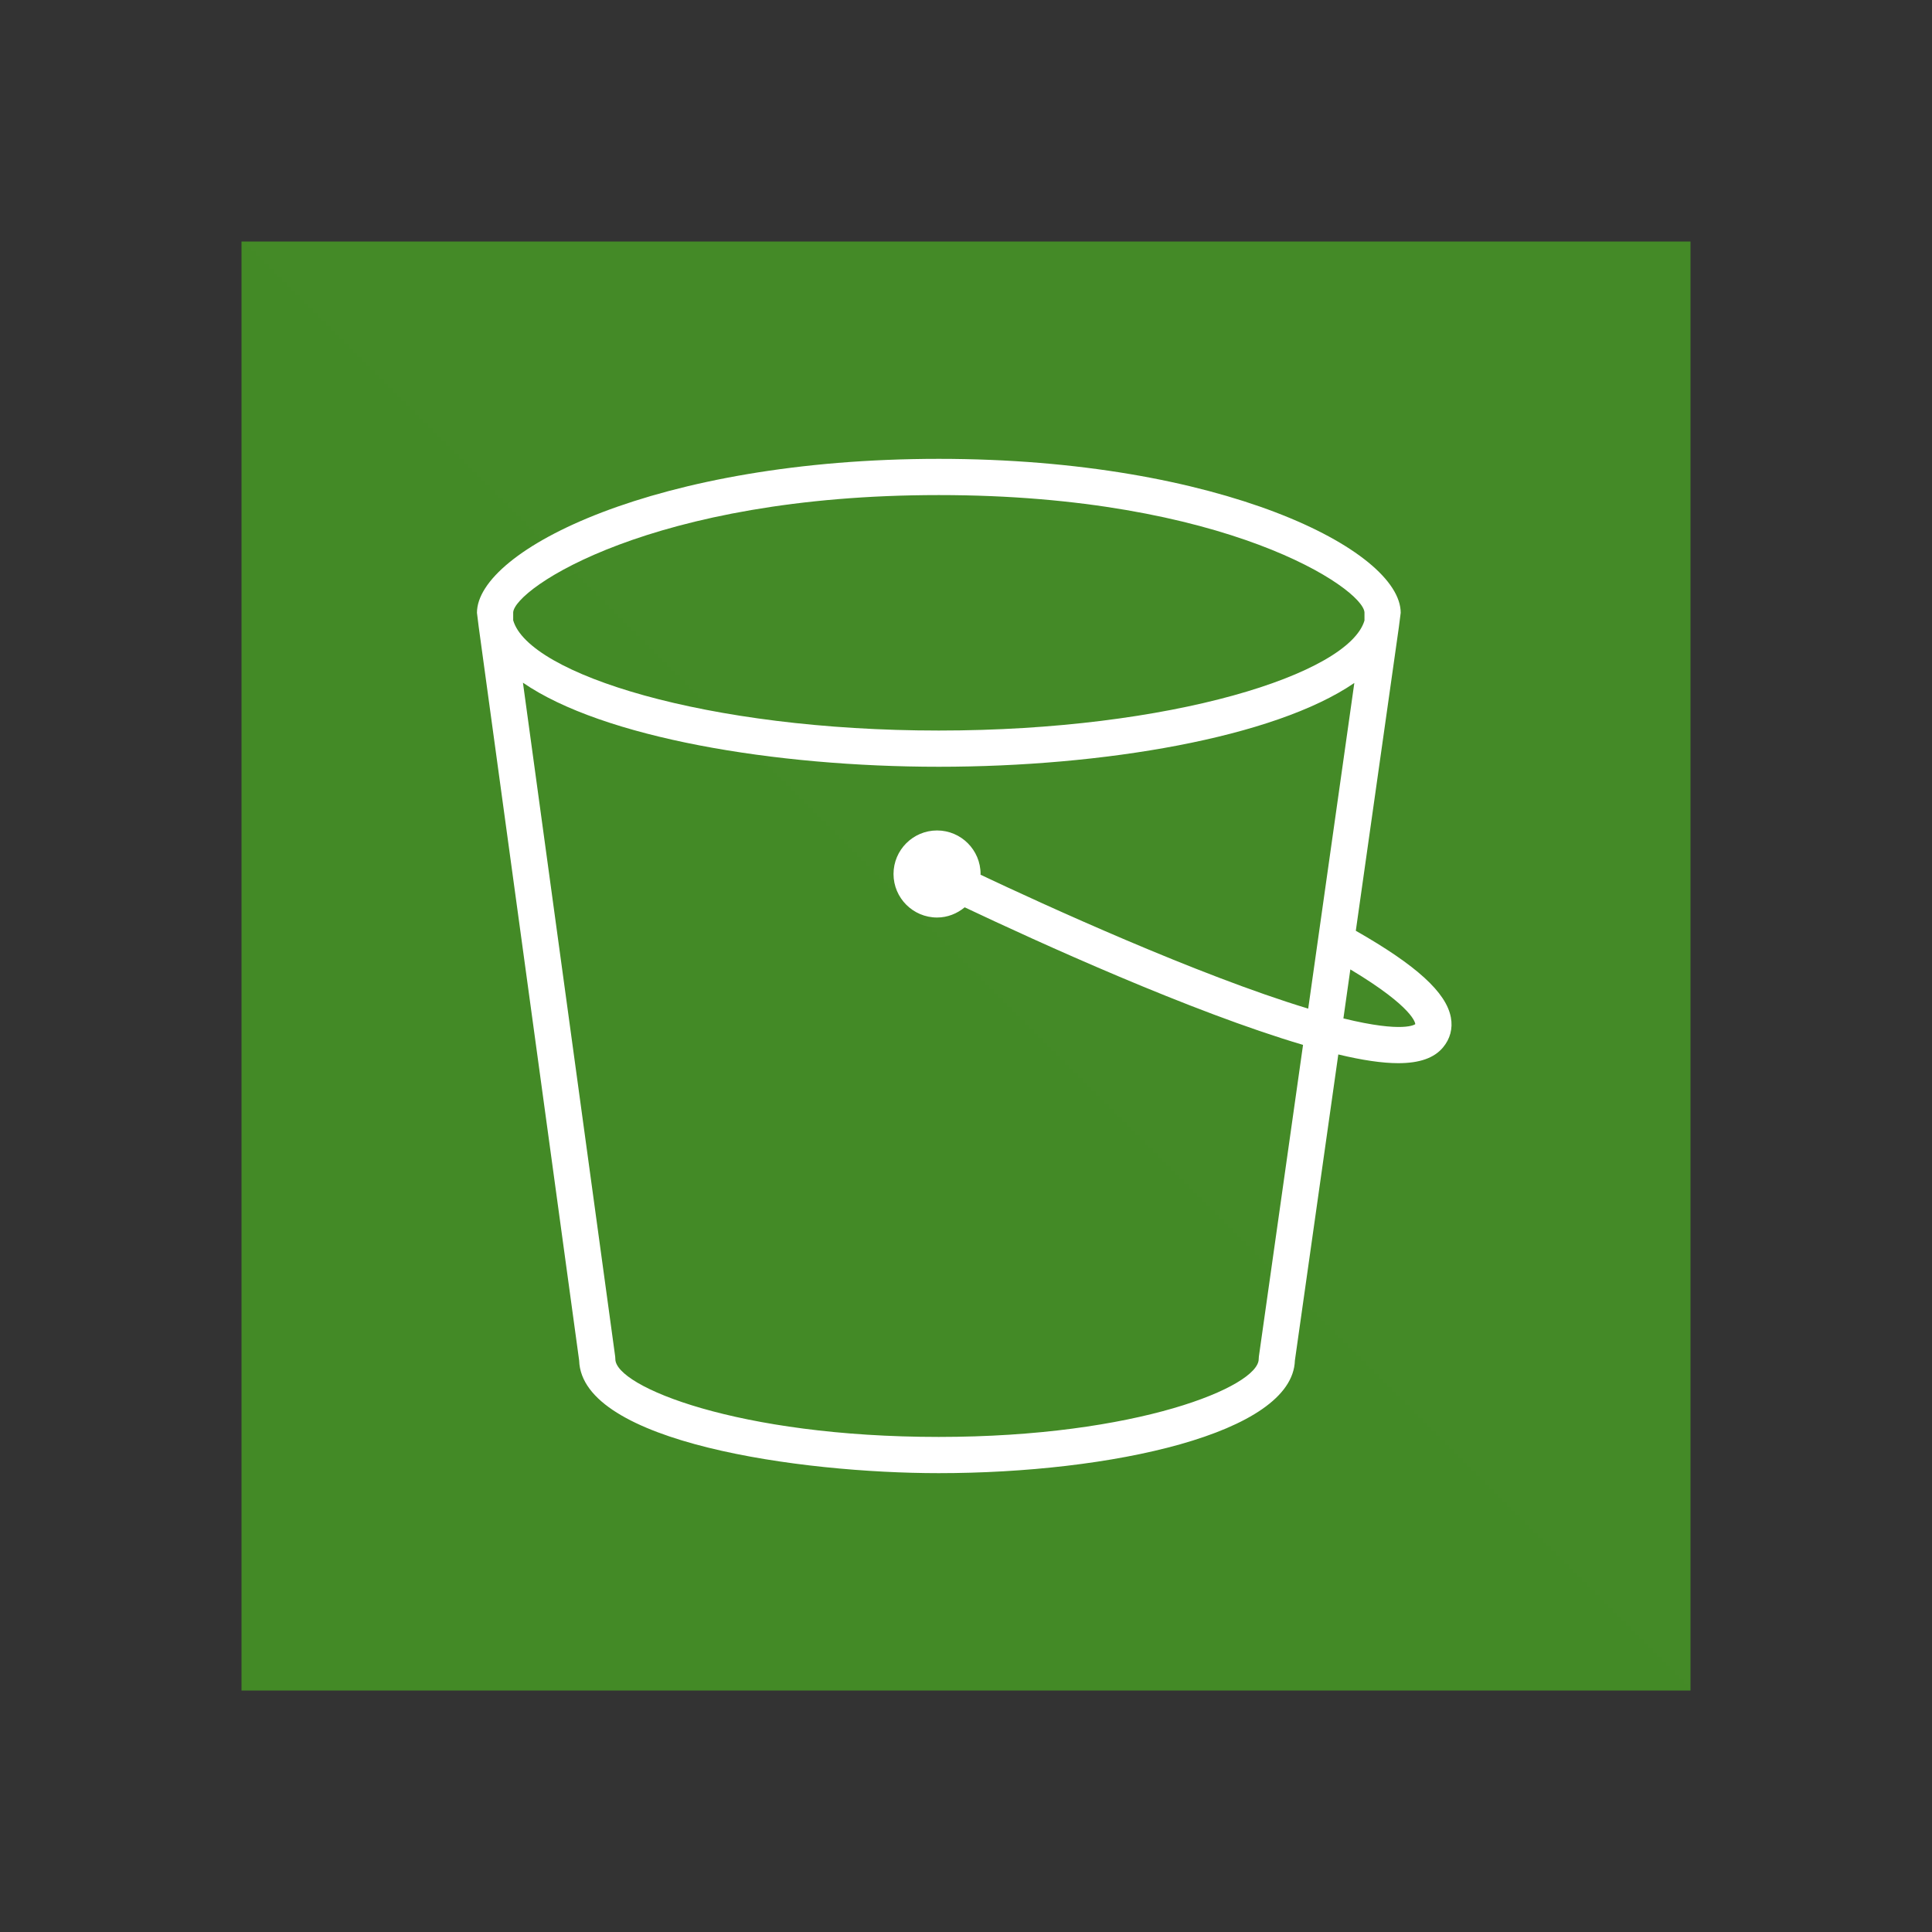 <svg width="64" height="64" viewBox="0 0 64 64" fill="none" xmlns="http://www.w3.org/2000/svg">
<rect x="0" y="0" width="64" height="64" fill="#333333" stroke="none"/>
<g clip-path="url(#clip0_201_198)">
<path d="M56 8H8V56H56V8Z" fill="url(#paint0_linear_201_198)"/>
<path fill-rule="evenodd" clip-rule="evenodd" d="M44.502 33.736L44.732 32.113C46.856 33.386 46.884 33.911 46.883 33.926C46.88 33.929 46.517 34.231 44.502 33.736ZM43.336 33.412C39.664 32.3 34.55 29.954 32.48 28.976C32.48 28.968 32.483 28.96 32.483 28.952C32.483 28.157 31.836 27.51 31.041 27.51C30.246 27.51 29.599 28.157 29.599 28.952C29.599 29.747 30.246 30.394 31.041 30.394C31.39 30.394 31.706 30.263 31.957 30.056C34.392 31.209 39.466 33.521 43.165 34.613L41.702 44.936C41.698 44.965 41.696 44.993 41.696 45.021C41.696 45.93 37.672 47.6 31.096 47.6C24.451 47.6 20.384 45.93 20.384 45.021C20.384 44.993 20.383 44.966 20.379 44.939L17.323 22.615C19.968 24.436 25.658 25.4 31.1 25.4C36.533 25.4 42.214 24.44 44.864 22.624L43.336 33.412ZM17 20.287C17.043 19.497 21.58 16.4 31.1 16.4C40.618 16.4 45.156 19.496 45.2 20.287V20.556C44.678 22.327 38.798 24.2 31.1 24.2C23.389 24.2 17.506 22.321 17 20.548V20.287ZM46.4 20.3C46.4 18.221 40.44 15.2 31.1 15.2C21.76 15.2 15.8 18.221 15.8 20.3L15.856 20.752L19.185 45.067C19.265 47.786 26.517 48.8 31.096 48.8C36.779 48.8 42.817 47.493 42.895 45.068L44.333 34.93C45.133 35.122 45.791 35.219 46.319 35.219C47.029 35.219 47.509 35.046 47.8 34.699C48.039 34.415 48.13 34.07 48.062 33.704C47.907 32.873 46.921 31.978 44.913 30.833L46.339 20.776L46.4 20.3Z" fill="white"/>
</g>
<defs>
<linearGradient id="paint0_linear_201_198" x1="8" y1="4808" x2="4808" y2="8" gradientUnits="userSpaceOnUse">
<stop stop-color="#1B660F"/>
<stop offset="1" stop-color="#6CAE3E"/>
</linearGradient>
<clipPath id="clip0_201_198">
<rect width="48" height="48" fill="white" transform="translate(8 8)"/>
</clipPath>
</defs>
</svg>
